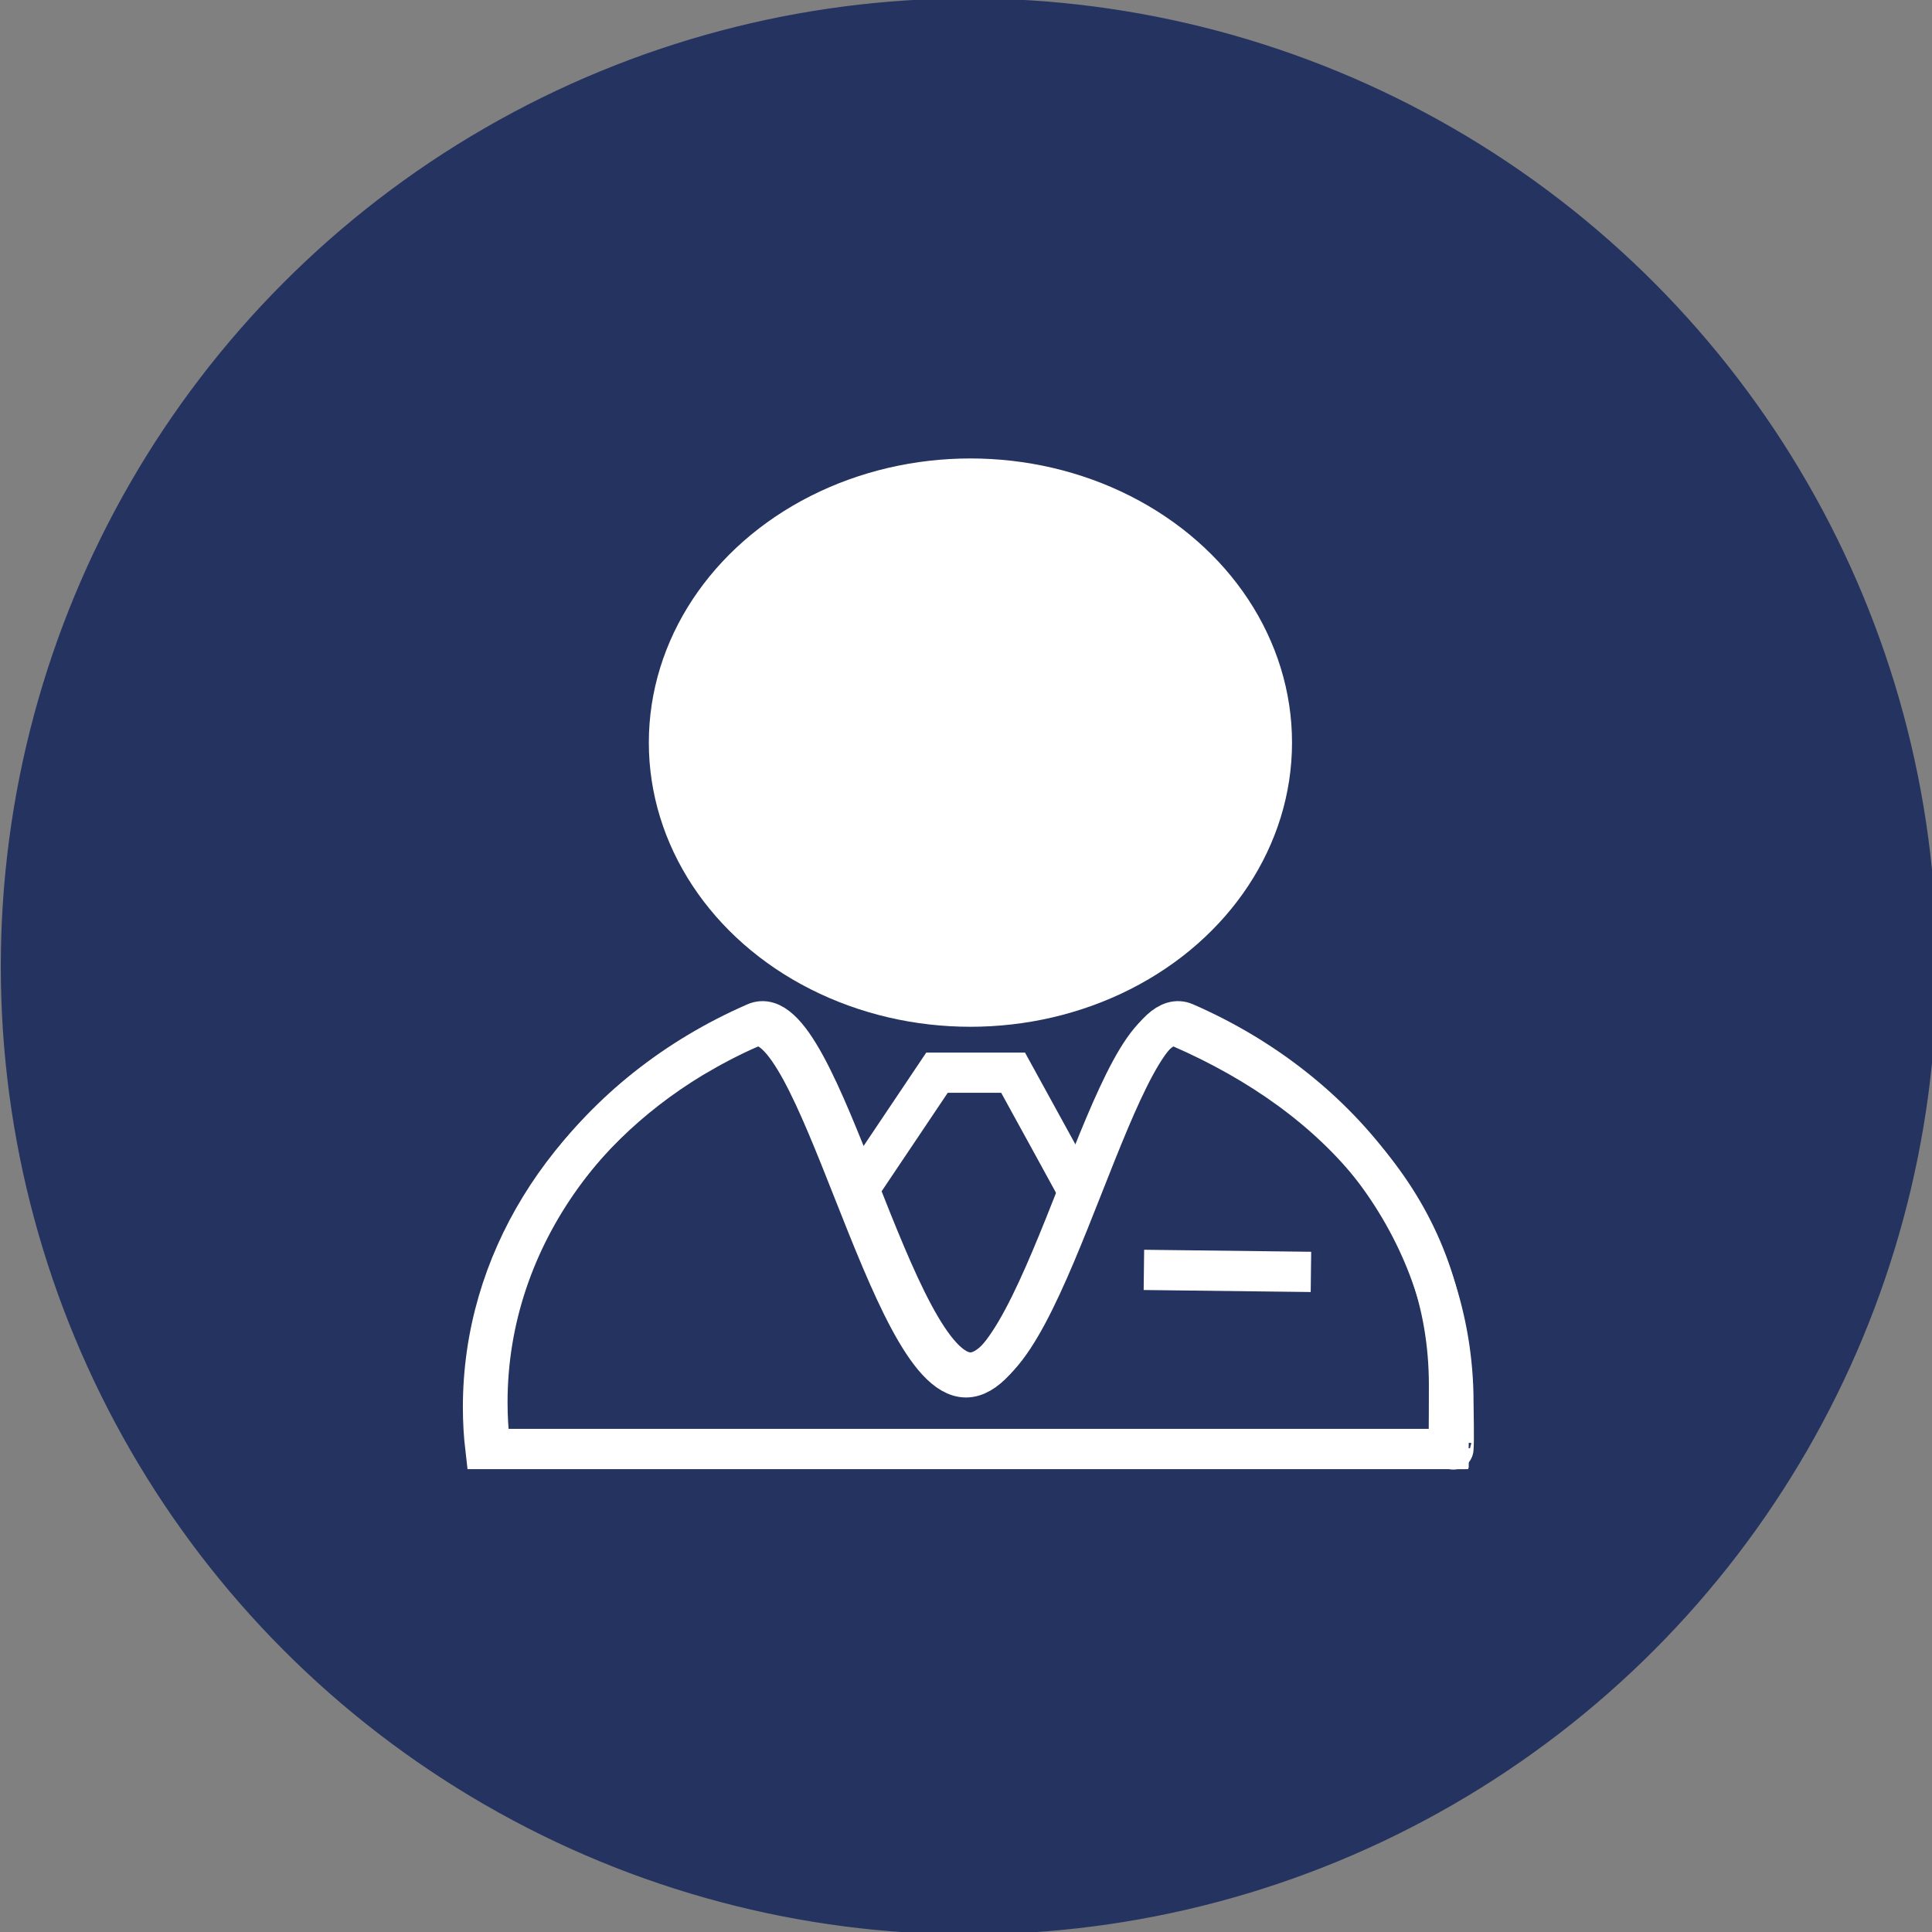 <?xml version="1.0" encoding="utf-8"?>
<!-- Generator: Adobe Illustrator 28.0.0, SVG Export Plug-In . SVG Version: 6.00 Build 0)  -->
<svg version="1.1" id="Layer_1" xmlns="http://www.w3.org/2000/svg" xmlns:xlink="http://www.w3.org/1999/xlink" x="0px" y="0px"
	 viewBox="0 0 48 48" style="enable-background:new 0 0 48 48;" xml:space="preserve">
<rect x="0" y="0" width="48" height="48" fill="#808080" stroke="none"/>
<style type="text/css">
	.st0{fill:#FFFFFF;stroke:#000000;stroke-miterlimit:10;}
	.st1{fill:none;stroke:#000000;stroke-miterlimit:10;}
	.st2{fill:#24335F;stroke:#24335F;stroke-width:0.1;stroke-miterlimit:10;}
	.st3{fill:#FFFFFF;stroke:#FFFFFF;stroke-miterlimit:10;}
	.st4{fill:none;stroke:#FFFFFF;stroke-miterlimit:10;}
</style>
<g>
	<g>
		<ellipse class="st0" cx="24" cy="18.56" rx="7.49" ry="6.56"/>
		<line class="st1" x1="28.31" y1="31.67" x2="32.46" y2="31.72"/>
		<path class="st1" d="M21.23,29.66c0,0,1.23-1.83,1.94-2.89c0.57,0,1.34,0,1.89,0c0.59,1.07,1.65,3.01,1.65,3.01"/>
	</g>
	<circle class="st2" cx="24.07" cy="24.01" r="24"/>
	<g>
		<ellipse class="st3" cx="24.11" cy="18.45" rx="7.49" ry="6.56"/>
		<path class="st4" d="M12.17,35.88c-0.04-0.34-0.06-0.69-0.06-1.04c0-4.13,2.71-7.71,6.66-9.43c1.61-0.7,3.42,8.69,5.34,8.69
			c1.92,0,3.73-9.39,5.33-8.69c3.95,1.72,6.67,5.3,6.67,9.43c0,0.24,0.02,0.92,0,1.16c-0.01,0.08-0.04-0.29-0.05-0.21"/>
		<line class="st4" x1="28.42" y1="31.55" x2="32.57" y2="31.6"/>
		<path class="st4" d="M21.34,29.54c0,0,1.23-1.83,1.94-2.89c0.57,0,1.34,0,1.89,0c0.59,1.07,1.65,3.01,1.65,3.01"/>
	</g>
	<path class="st4" d="M17.19,26.29c0.47-0.28,0.96-0.54,1.47-0.76c1.61-0.7,3.42,8.69,5.34,8.69c1.92,0,3.73-9.39,5.33-8.69
		c3.95,1.72,6.67,4.75,6.67,8.88c0,0.18,0,1.18-0.01,1.59c-4.61,0-19.42,0-23.93,0C12.02,35.66,12,35.31,12,34.96
		C12,31.36,14.06,28.19,17.19,26.29z"/>
</g>
<path class="st4" d="M36.4,36c-0.23,0-0.4,0-0.4,0s0.16,0,0.36,0"/>
<path class="st4" d="M35.99,36.15c0,0,0,0.13,0,0.32"/>
</svg>
